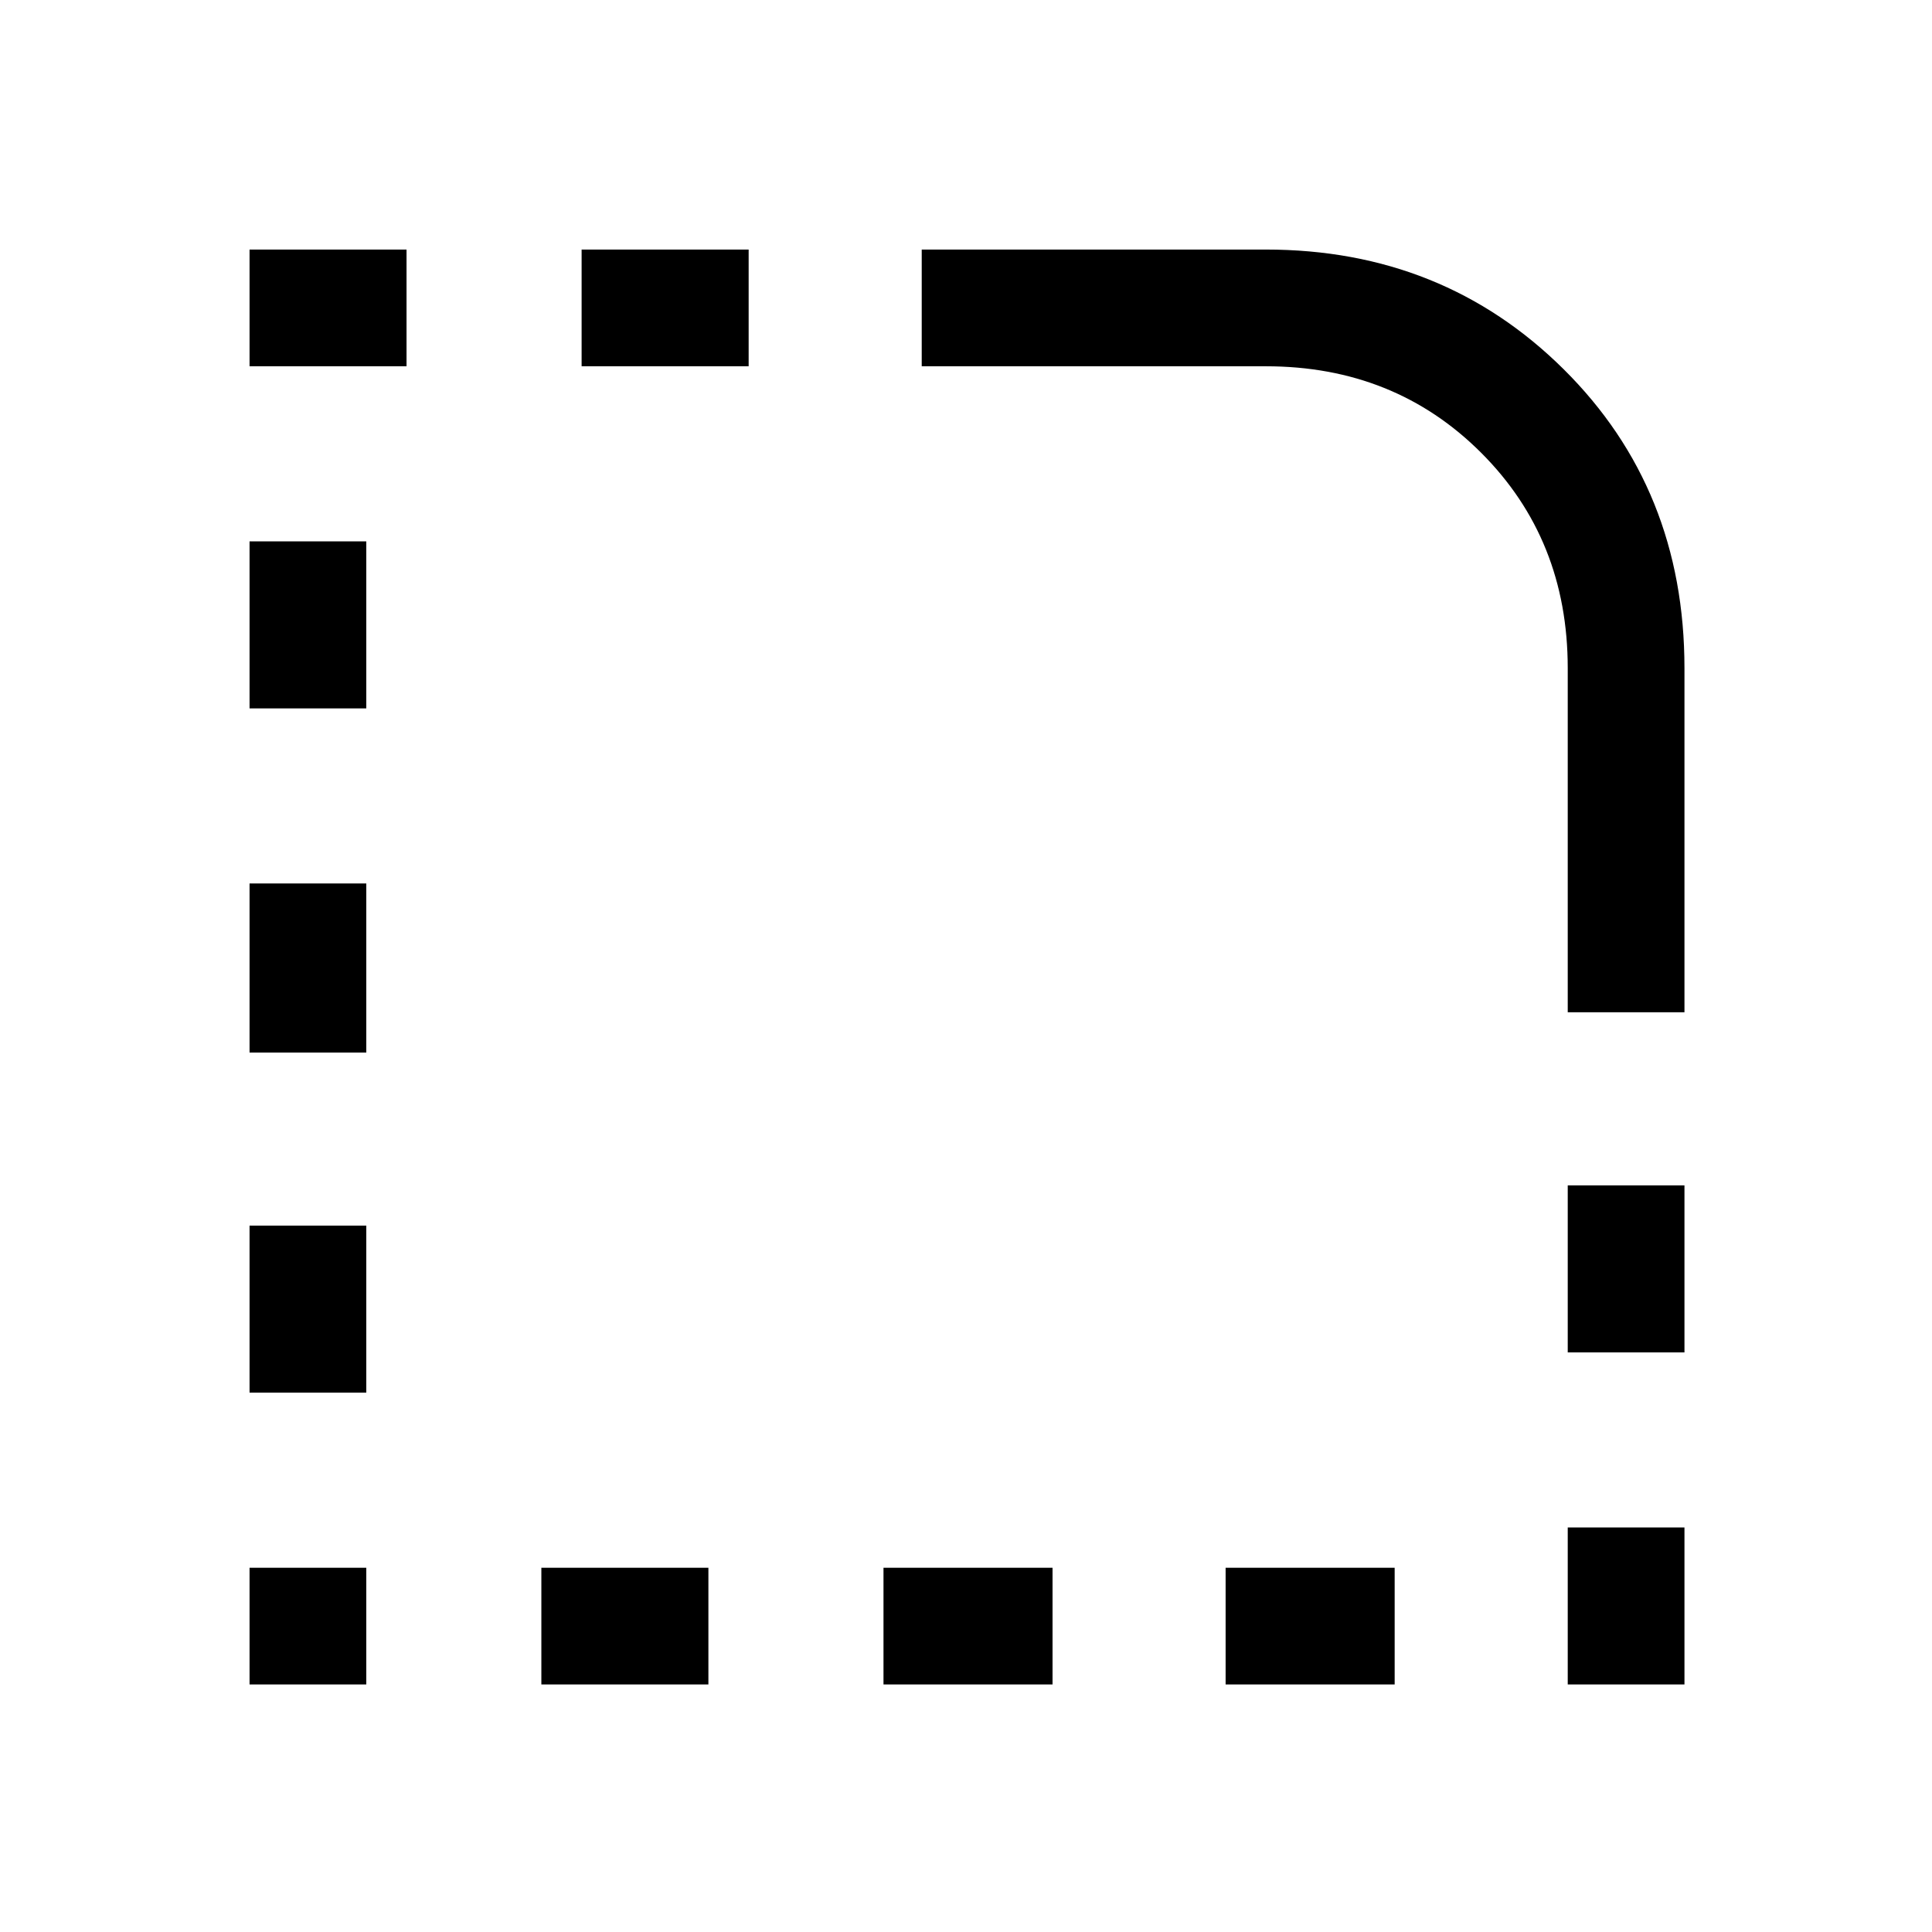 <svg xmlns="http://www.w3.org/2000/svg" height="48" width="48"><path d="M38.95 41.85V37.95H41.85V41.85ZM38.95 33.6V29.45H41.85V33.6ZM6.2 26.15V21.95H9.1V26.15ZM6.2 34.6V30.45H9.1V34.6ZM6.2 17.6V13.45H9.1V17.6ZM6.2 9.1V6.2H10.1V9.1ZM14.45 9.1V6.2H18.6V9.1ZM30.45 41.85V38.95H34.65V41.85ZM21.95 41.85V38.95H26.15V41.85ZM13.45 41.85V38.95H17.6V41.85ZM6.2 41.85V38.95H9.1V41.85ZM38.95 25.15V16.6Q38.95 13.4 36.8 11.25Q34.65 9.1 31.45 9.1H22.9V6.2H31.45Q35.85 6.2 38.85 9.175Q41.85 12.15 41.85 16.6V25.15Z"/></svg>